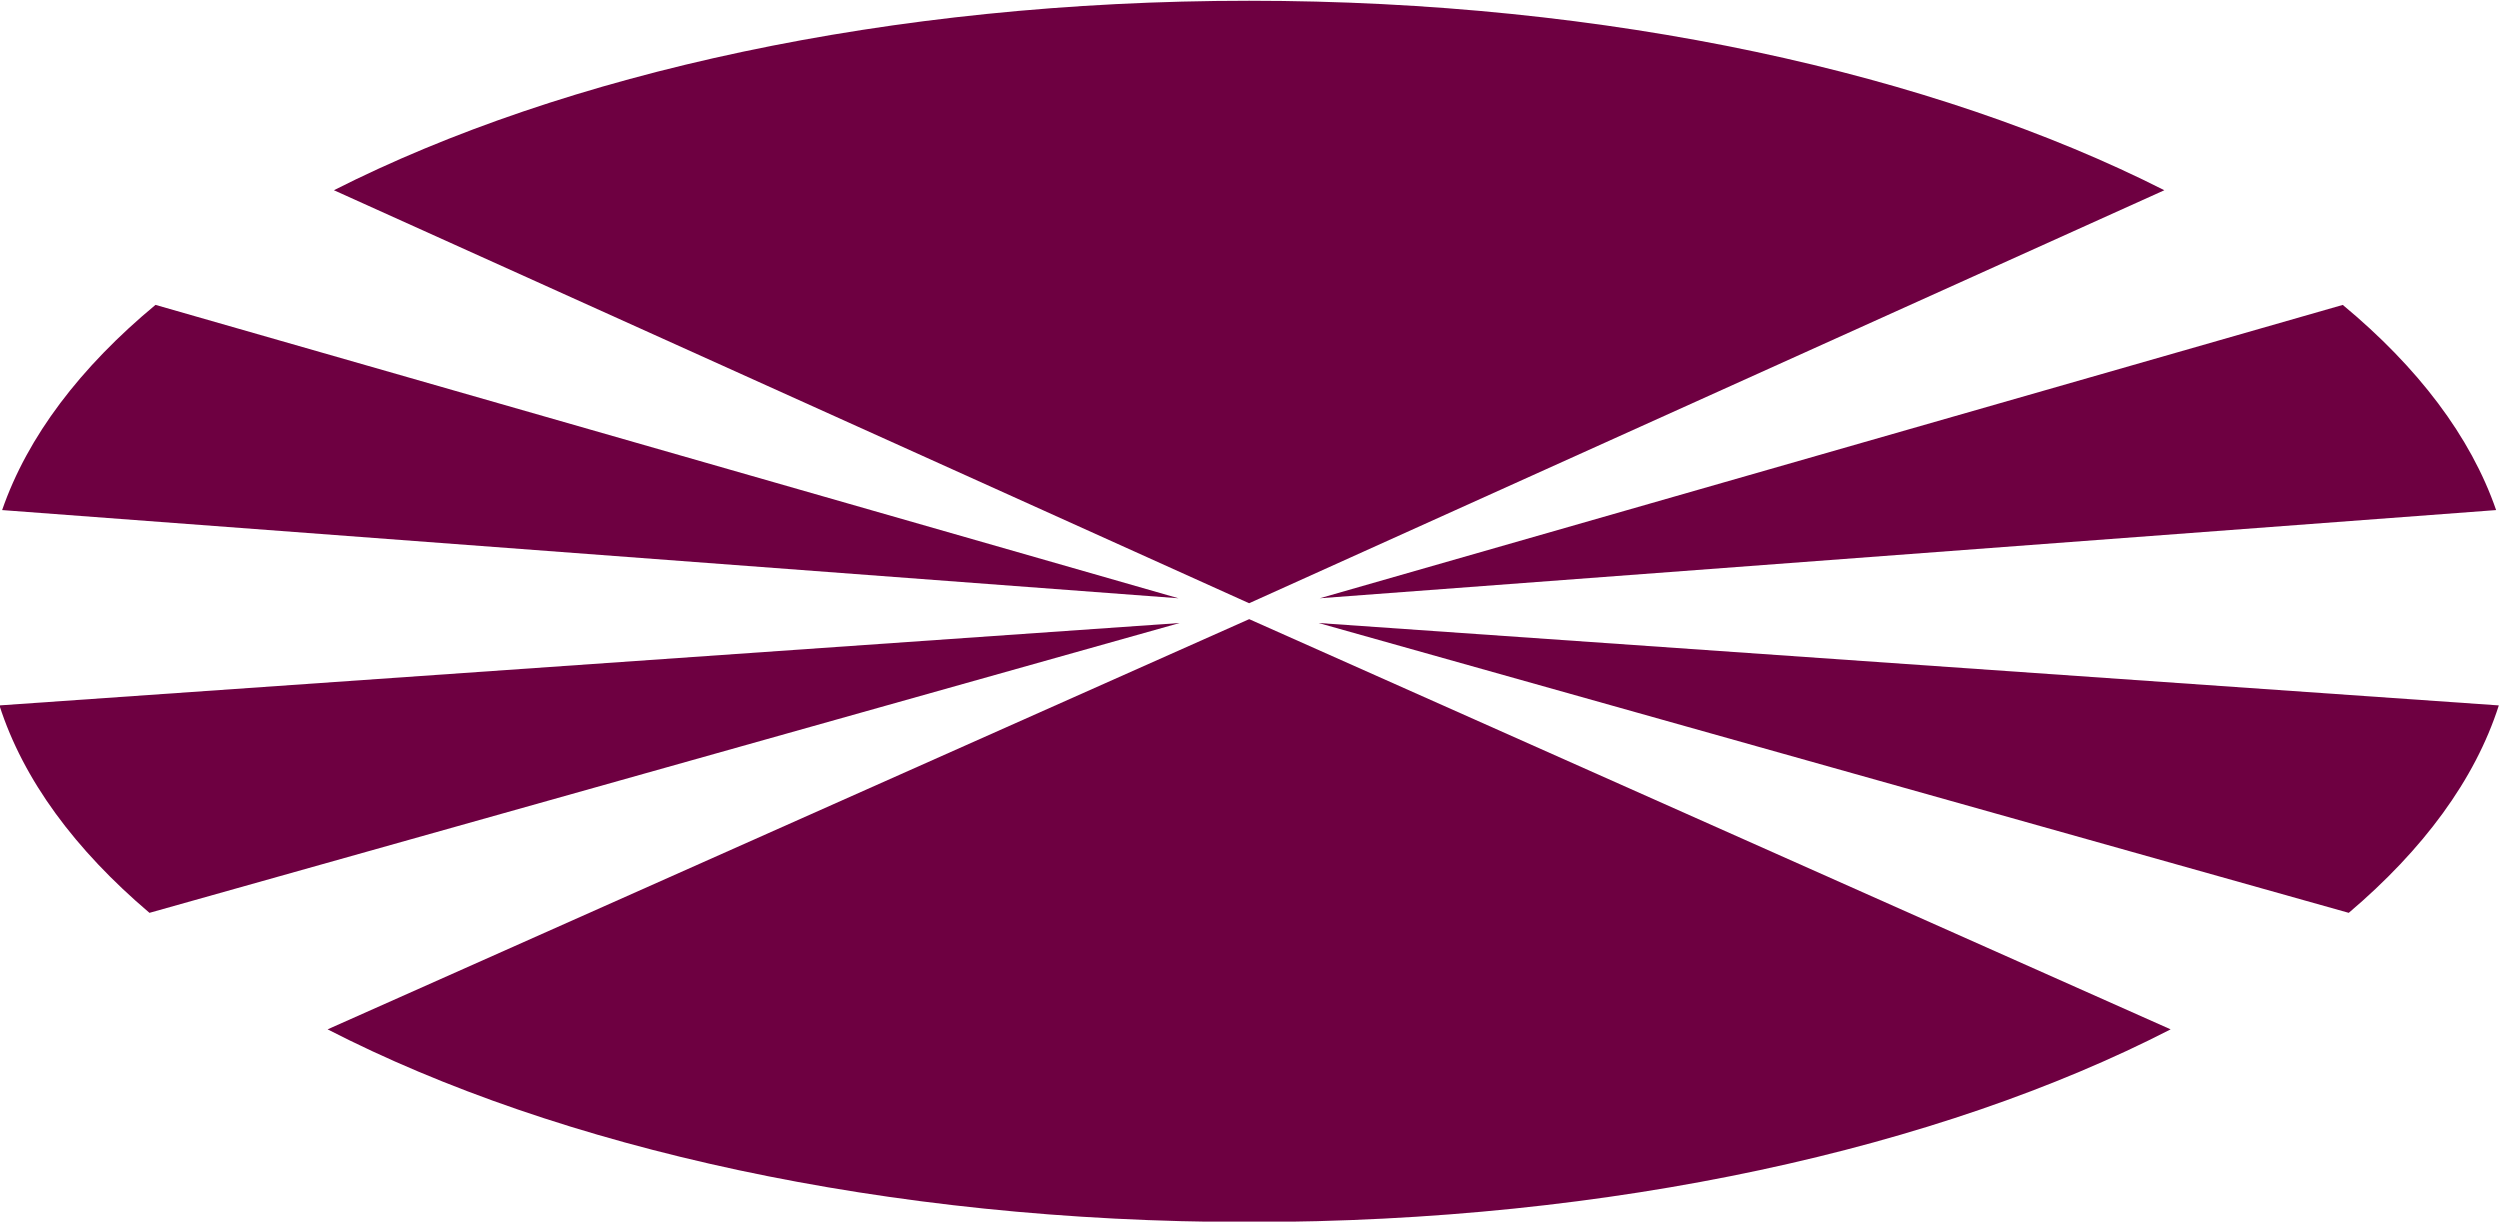 <?xml version="1.0" encoding="UTF-8" standalone="no"?>
<svg
   xmlns:dc="http://purl.org/dc/elements/1.1/"
   xmlns:cc="http://creativecommons.org/ns#"
   xmlns:rdf="http://www.w3.org/1999/02/22-rdf-syntax-ns#"
   xmlns:svg="http://www.w3.org/2000/svg"
   xmlns="http://www.w3.org/2000/svg"
   xmlns:sodipodi="http://sodipodi.sourceforge.net/DTD/sodipodi-0.dtd"
   xmlns:inkscape="http://www.inkscape.org/namespaces/inkscape"
   version="1.1"
   id="svg2"
   xml:space="preserve"
   width="588.589"
   height="287.603"
   viewBox="0 0 588.589 287.603"
   sodipodi:docname="udc_4.svg"
   inkscape:version="1.0.2 (e86c870879, 2021-01-15, custom)"
   inkscape:export-filename="D:\Users\anxol\Pictures\udc_4.png"
   inkscape:export-xdpi="96"
   inkscape:export-ydpi="96"><defs
     id="defs6"><clipPath
       clipPathUnits="userSpaceOnUse"
       id="clipPath18"><path
         d="M 0,841.89 H 1190.551 V 0 H 0 Z"
         id="path16" /></clipPath></defs><sodipodi:namedview
     pagecolor="#ffffff"
     bordercolor="#666666"
     borderopacity="1"
     objecttolerance="10"
     gridtolerance="10"
     guidetolerance="10"
     inkscape:pageopacity="0"
     inkscape:pageshadow="2"
     inkscape:window-width="1278"
     inkscape:window-height="1368"
     id="namedview4"
     showgrid="false"
     inkscape:zoom="0.72319515"
     inkscape:cx="400.87886"
     inkscape:cy="-52.893548"
     inkscape:window-x="3826"
     inkscape:window-y="0"
     inkscape:window-maximized="0"
     inkscape:current-layer="g10"
     inkscape:document-rotation="0" /><g
     id="g10"
     inkscape:groupmode="layer"
     inkscape:label="udc logo"
     transform="matrix(1.333,0,0,-1.333,-519.89,712.689)"><g
       id="g12"
       transform="translate(12.466,9.166)"
       style="fill:#6e0041;fill-opacity:1"><g
         id="g14"
         clip-path="url(#clipPath18)"
         style="fill:#6e0041;fill-opacity:1"><g
           id="g20"
           transform="translate(598.17,418.94)"
           style="fill:#6e0041;fill-opacity:1"><path
             d="M 0,0 161.646,72.945 C 120.965,93.549 63.609,106.41 0.002,106.41 c -63.621,0 -120.973,-12.861 -161.648,-33.463 z"
             style="fill:#6e0041;fill-opacity:1;fill-rule:nonzero;stroke:none"
             id="path22" /></g><g
           id="g24"
           transform="translate(818.416,435.394)"
           style="fill:#6e0041;fill-opacity:1"><path
             d="M 0,0 C -4.502,13.018 -13.838,25.242 -27.084,36.236 L -207.771,-15.576 Z"
             style="fill:#6e0041;fill-opacity:1;fill-rule:nonzero;stroke:none"
             id="path26" /></g><g
           id="g28"
           transform="translate(792.387,364.257)"
           style="fill:#6e0041;fill-opacity:1"><path
             d="M 0,0 C 13.117,11.133 22.293,23.484 26.506,36.637 L -181.953,51.191 Z"
             style="fill:#6e0041;fill-opacity:1;fill-rule:nonzero;stroke:none"
             id="path30" /></g><g
           id="g32"
           transform="translate(598.182,416.13)"
           style="fill:#6e0041;fill-opacity:1"><path
             d="m 0,0 -162.771,-72.451 c 40.738,-20.938 98.558,-34.031 162.761,-34.031 64.192,0 122.016,13.093 162.758,34.031 z"
             style="fill:#6e0041;fill-opacity:1;fill-rule:nonzero;stroke:none"
             id="path34" /></g><g
           id="g36"
           transform="translate(377.451,400.894)"
           style="fill:#6e0041;fill-opacity:1"><path
             d="M 0,0 C 4.213,-13.152 13.385,-25.504 26.498,-36.637 L 208.451,14.555 Z"
             style="fill:#6e0041;fill-opacity:1;fill-rule:nonzero;stroke:none"
             id="path38" /></g><g
           id="g40"
           transform="translate(585.693,419.817)"
           style="fill:#6e0041;fill-opacity:1"><path
             d="M 0,0 -180.68,51.82 C -193.928,40.822 -203.266,28.598 -207.768,15.576 Z"
             style="fill:#6e0041;fill-opacity:1;fill-rule:nonzero;stroke:none"
             id="path42" /></g></g></g></g></svg>
